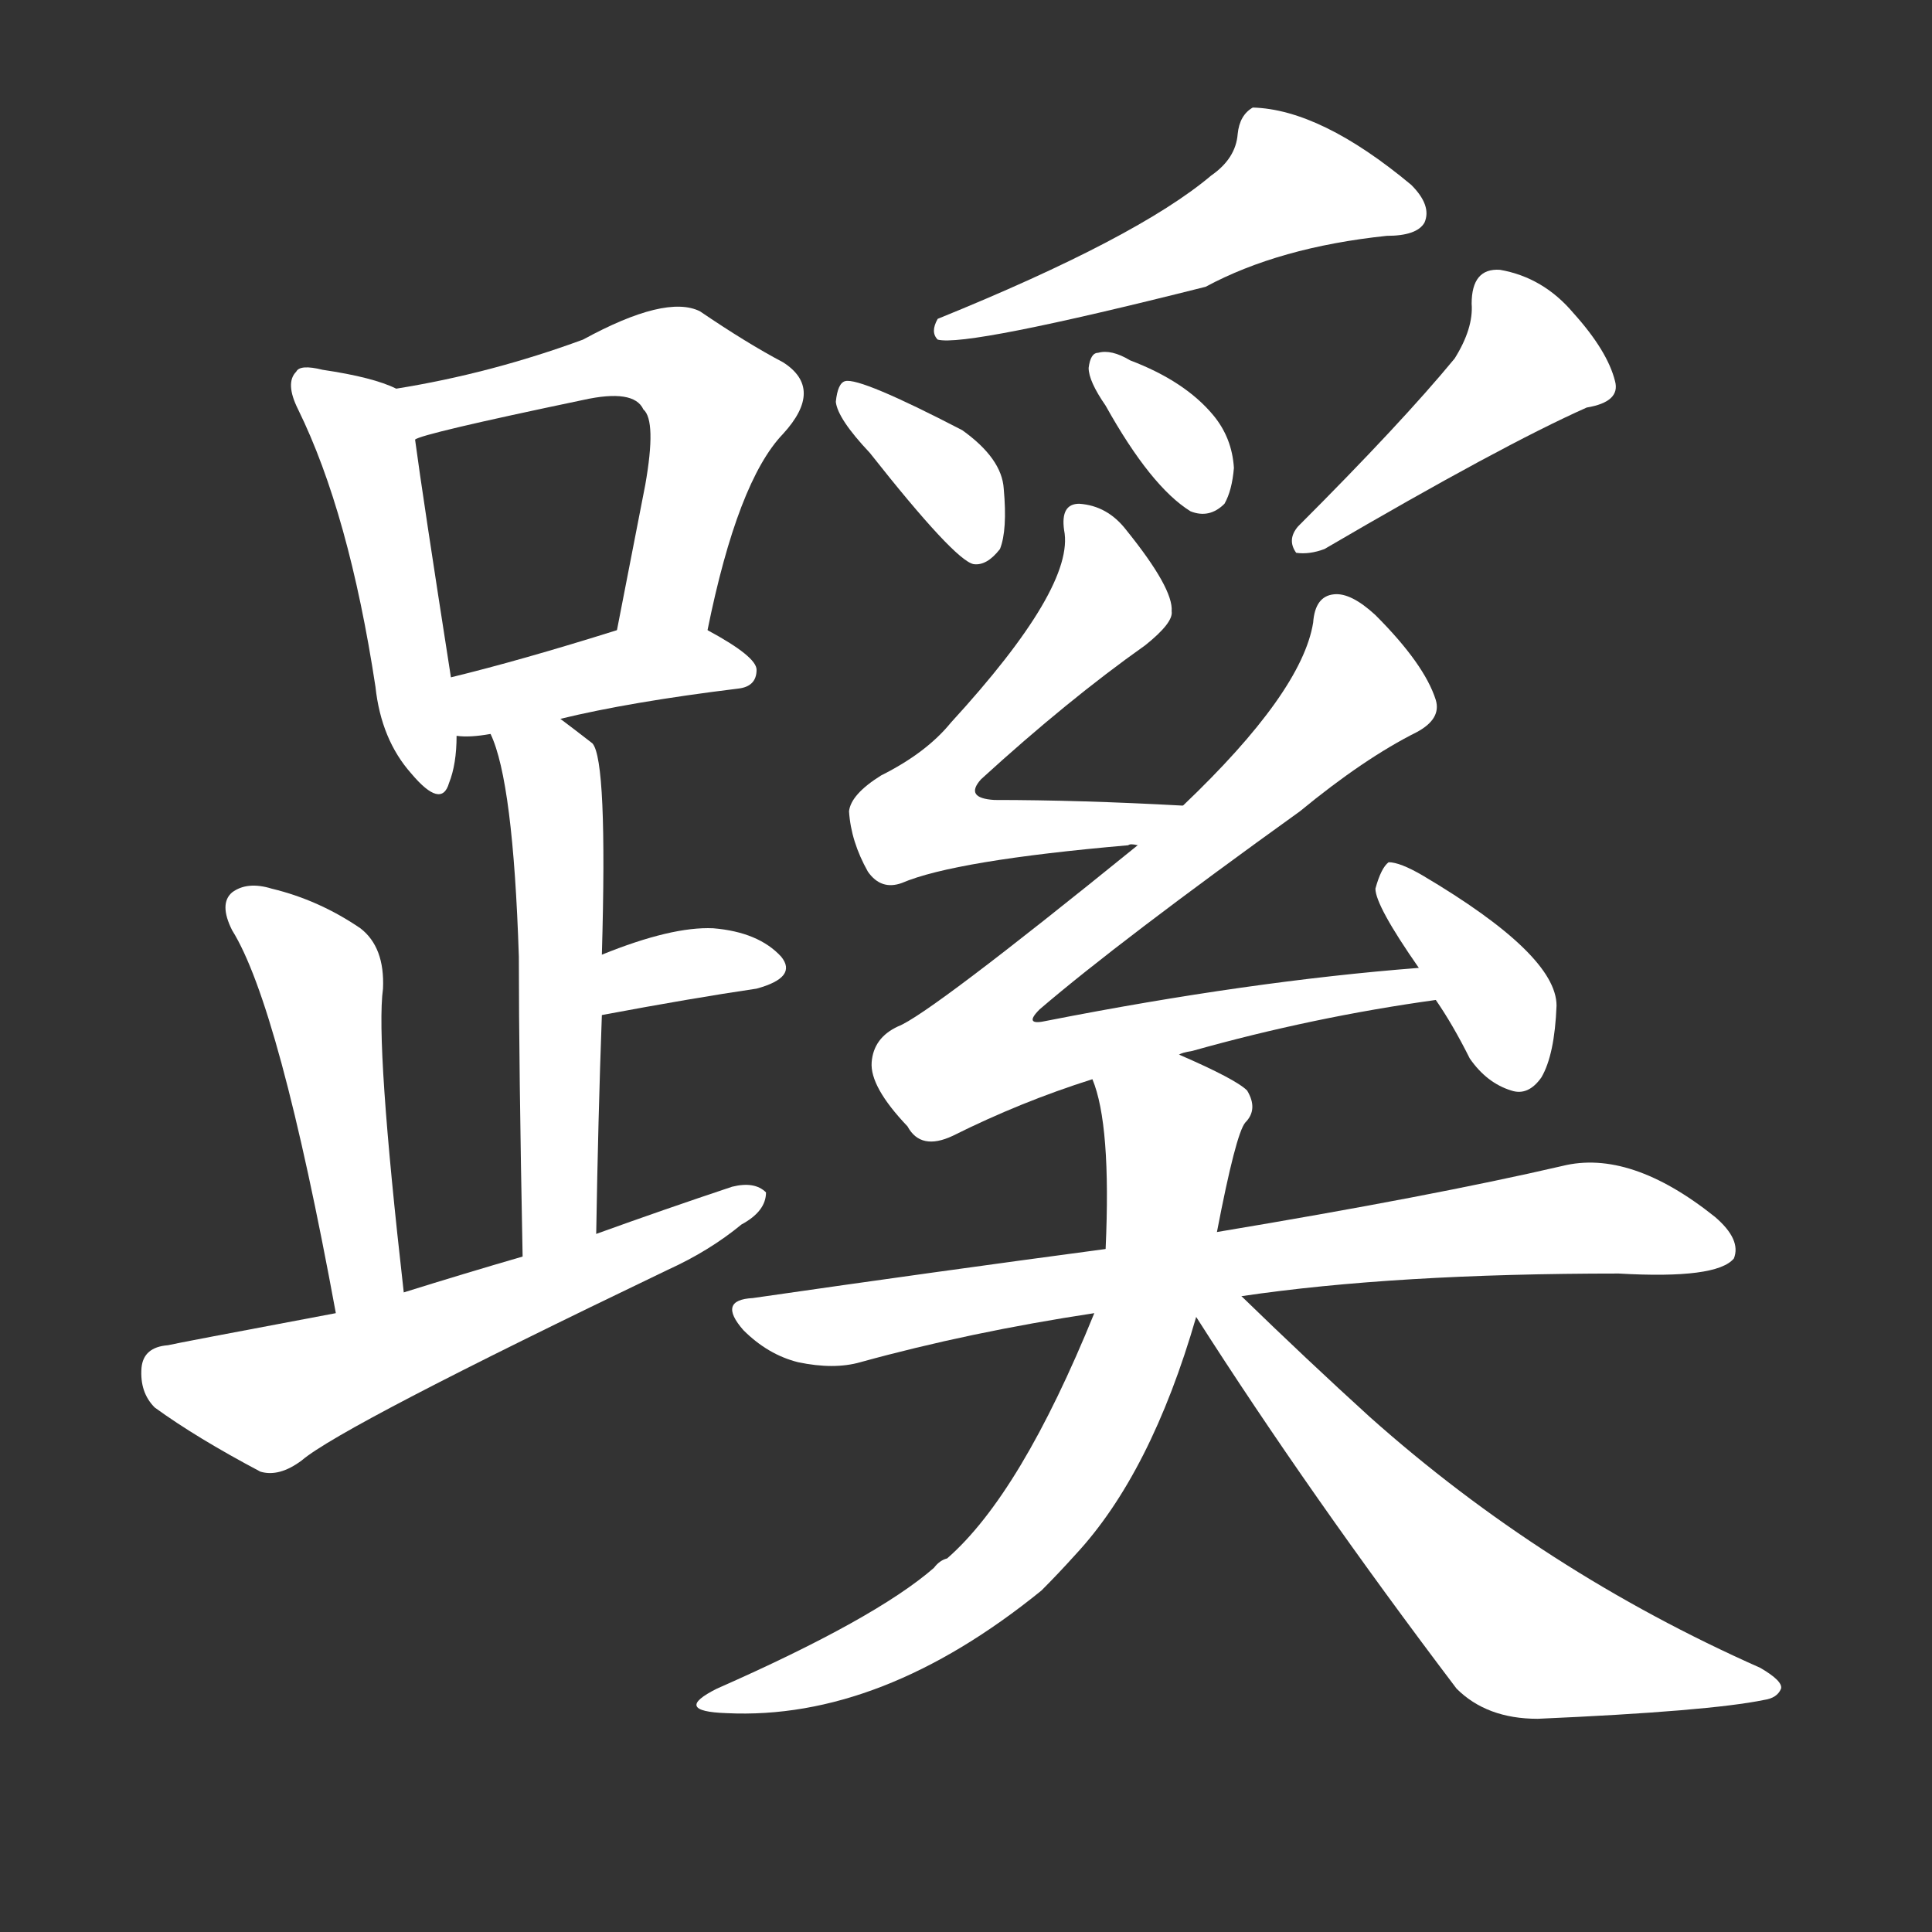 <svg version="1.1" viewBox="0 0 1024 1024" xmlns="http://www.w3.org/2000/svg">
  <rect x="0" y="0" width="1024" height="1024" fill="#333333" stroke="none"/>
  <g transform="scale(1, -1) translate(0, -900)">
    <style type="text/css">
        .stroke1 {fill: #FFFFFF;}
        .stroke2 {fill: #FFFFFF;}
        .stroke3 {fill: #FFFFFF;}
        .stroke4 {fill: #FFFFFF;}
        .stroke5 {fill: #FFFFFF;}
        .stroke6 {fill: #FFFFFF;}
        .stroke7 {fill: #FFFFFF;}
        .stroke8 {fill: #FFFFFF;}
        .stroke9 {fill: #FFFFFF;}
        .stroke10 {fill: #FFFFFF;}
        .stroke11 {fill: #FFFFFF;}
        .stroke12 {fill: #FFFFFF;}
        .stroke13 {fill: #FFFFFF;}
        .stroke14 {fill: #FFFFFF;}
        .stroke15 {fill: #FFFFFF;}
        .stroke16 {fill: #FFFFFF;}
        .stroke17 {fill: #FFFFFF;}
        .stroke18 {fill: #FFFFFF;}
        .stroke19 {fill: #FFFFFF;}
        .stroke20 {fill: #FFFFFF;}
        text {
            font-family: Helvetica;
            font-size: 50px;
            fill: #FFFFFF;}
            paint-order: stroke;
            stroke: #000000;
            stroke-width: 4px;
            stroke-linecap: butt;
            stroke-linejoin: miter;
            font-weight: 800;
        }
    </style>

    <path d="M 210 694 Q 198 700 171 704 Q 159 707 157 703 Q 151 697 158 683 Q 185 628 199 536 Q 202 508 218 490 Q 234 471 238 485 Q 242 495 242 510 L 239 541 Q 224 637 220 667 C 217 691 217 691 210 694 Z" class="stroke1"/>
    <path d="M 375 566 Q 391 645 415 670 Q 437 694 415 708 Q 396 718 371 735 Q 353 744 309 720 Q 260 702 210 694 C 180 689 192 658 220 667 Q 223 670 309 688 Q 336 694 341 683 Q 348 677 342 643 Q 335 607 327 566 C 321 537 369 537 375 566 Z" class="stroke2"/>
    <path d="M 297 519 Q 334 528 391 535 Q 401 536 401 545 Q 401 552 375 566 C 358 576 356 575 327 566 Q 276 550 239 541 C 210 534 212 512 242 510 Q 249 509 260 511 L 297 519 Z" class="stroke3"/>
    <path d="M 316 246 Q 317 307 319 362 L 319 394 Q 322 497 314 506 Q 305 513 297 519 C 273 537 249 539 260 511 Q 272 486 275 393 Q 275 336 277 234 C 278 204 315 216 316 246 Z" class="stroke4"/>
    <path d="M 319 362 Q 367 371 401 376 Q 423 382 414 393 Q 402 406 378 408 Q 356 409 319 394 C 291 383 290 356 319 362 Z" class="stroke5"/>
    <path d="M 214 215 Q 199 347 203 376 Q 204 398 191 408 Q 169 423 144 429 Q 131 433 123 427 Q 116 421 123 407 Q 148 367 178 204 C 183 175 217 185 214 215 Z" class="stroke6"/>
    <path d="M 178 204 Q 93 188 89 187 Q 76 186 75 175 Q 74 162 82 154 Q 104 138 138 120 Q 148 117 160 126 Q 181 144 354 227 Q 376 237 393 251 Q 406 258 406 268 Q 400 274 388 271 Q 352 259 316 246 L 277 234 Q 246 225 214 215 L 178 204 Z" class="stroke7"/>
    <path d="M 642 807 Q 603 774 497 731 Q 493 724 497 720 Q 512 716 639 748 Q 678 769 735 775 Q 751 775 755 782 Q 759 791 748 802 Q 700 842 664 843 Q 657 839 656 829 Q 655 816 642 807 Z" class="stroke8"/>
    <path d="M 461 660 Q 506 603 516 601 Q 523 600 530 609 Q 534 619 532 641 Q 531 657 510 672 Q 456 700 448 698 Q 444 697 443 687 Q 444 678 461 660 Z" class="stroke9"/>
    <path d="M 586 685 Q 610 642 631 629 Q 641 625 649 633 Q 653 640 654 652 Q 653 668 643 680 Q 628 698 599 709 Q 589 715 582 713 Q 578 713 577 705 Q 577 698 586 685 Z" class="stroke10"/>
    <path d="M 771 710 Q 743 676 688 621 Q 682 614 687 607 Q 694 606 702 609 Q 796 664 841 684 Q 859 687 856 698 Q 852 714 834 734 Q 818 753 795 757 Q 780 758 780 739 Q 781 726 771 710 Z" class="stroke11"/>
    <path d="M 627 473 Q 572 476 527 476 Q 511 477 520 487 Q 566 529 607 558 Q 622 570 621 576 Q 622 588 597 619 Q 587 632 572 633 Q 562 633 564 619 Q 570 589 504 517 Q 491 501 467 489 Q 451 479 450 470 Q 451 454 460 438 Q 467 428 478 432 Q 506 444 598 452 Q 599 453 603 452 C 633 453 657 471 627 473 Z" class="stroke12"/>
    <path d="M 625 341 Q 626 342 632 343 Q 696 361 761 370 C 791 374 782 390 752 387 Q 662 380 555 359 Q 542 356 551 365 Q 593 401 689 470 Q 723 498 751 512 Q 764 519 761 529 Q 755 548 729 574 Q 716 586 707 585 Q 697 584 696 570 Q 690 533 627 473 L 603 452 Q 492 362 476 356 Q 463 350 462 337 Q 461 324 481 303 Q 488 290 505 298 Q 541 316 579 328 L 625 341 Z" class="stroke13"/>
    <path d="M 761 370 Q 770 357 779 339 Q 788 326 801 322 Q 810 319 817 329 Q 824 341 825 367 Q 825 394 754 436 Q 742 443 736 443 Q 732 440 729 429 Q 729 420 752 387 L 761 370 Z" class="stroke14"/>
    <path d="M 658 213 Q 739 225 858 225 Q 910 222 919 233 Q 923 243 909 255 Q 864 291 828 282 Q 759 266 645 247 L 586 238 Q 496 226 399 212 Q 380 211 394 195 Q 407 182 423 178 Q 442 174 456 178 Q 514 194 580 204 L 658 213 Z" class="stroke15"/>
    <path d="M 645 247 Q 655 299 660 305 Q 667 312 661 322 Q 655 328 625 341 C 598 353 571 357 579 328 Q 589 304 586 238 L 580 204 Q 541 108 502 74 Q 498 73 495 69 Q 464 42 380 5 Q 356 -7 385 -8 Q 467 -12 552 57 Q 561 66 570 76 Q 610 119 634 202 L 645 247 Z" class="stroke16"/>
    <path d="M 634 202 Q 694 108 772 5 Q 788 -11 815 -11 Q 906 -7 935 -1 Q 942 0 944 5 Q 945 9 933 16 Q 818 67 726 149 Q 693 179 658 213 C 636 234 618 227 634 202 Z" class="stroke17"/>
</g></svg>